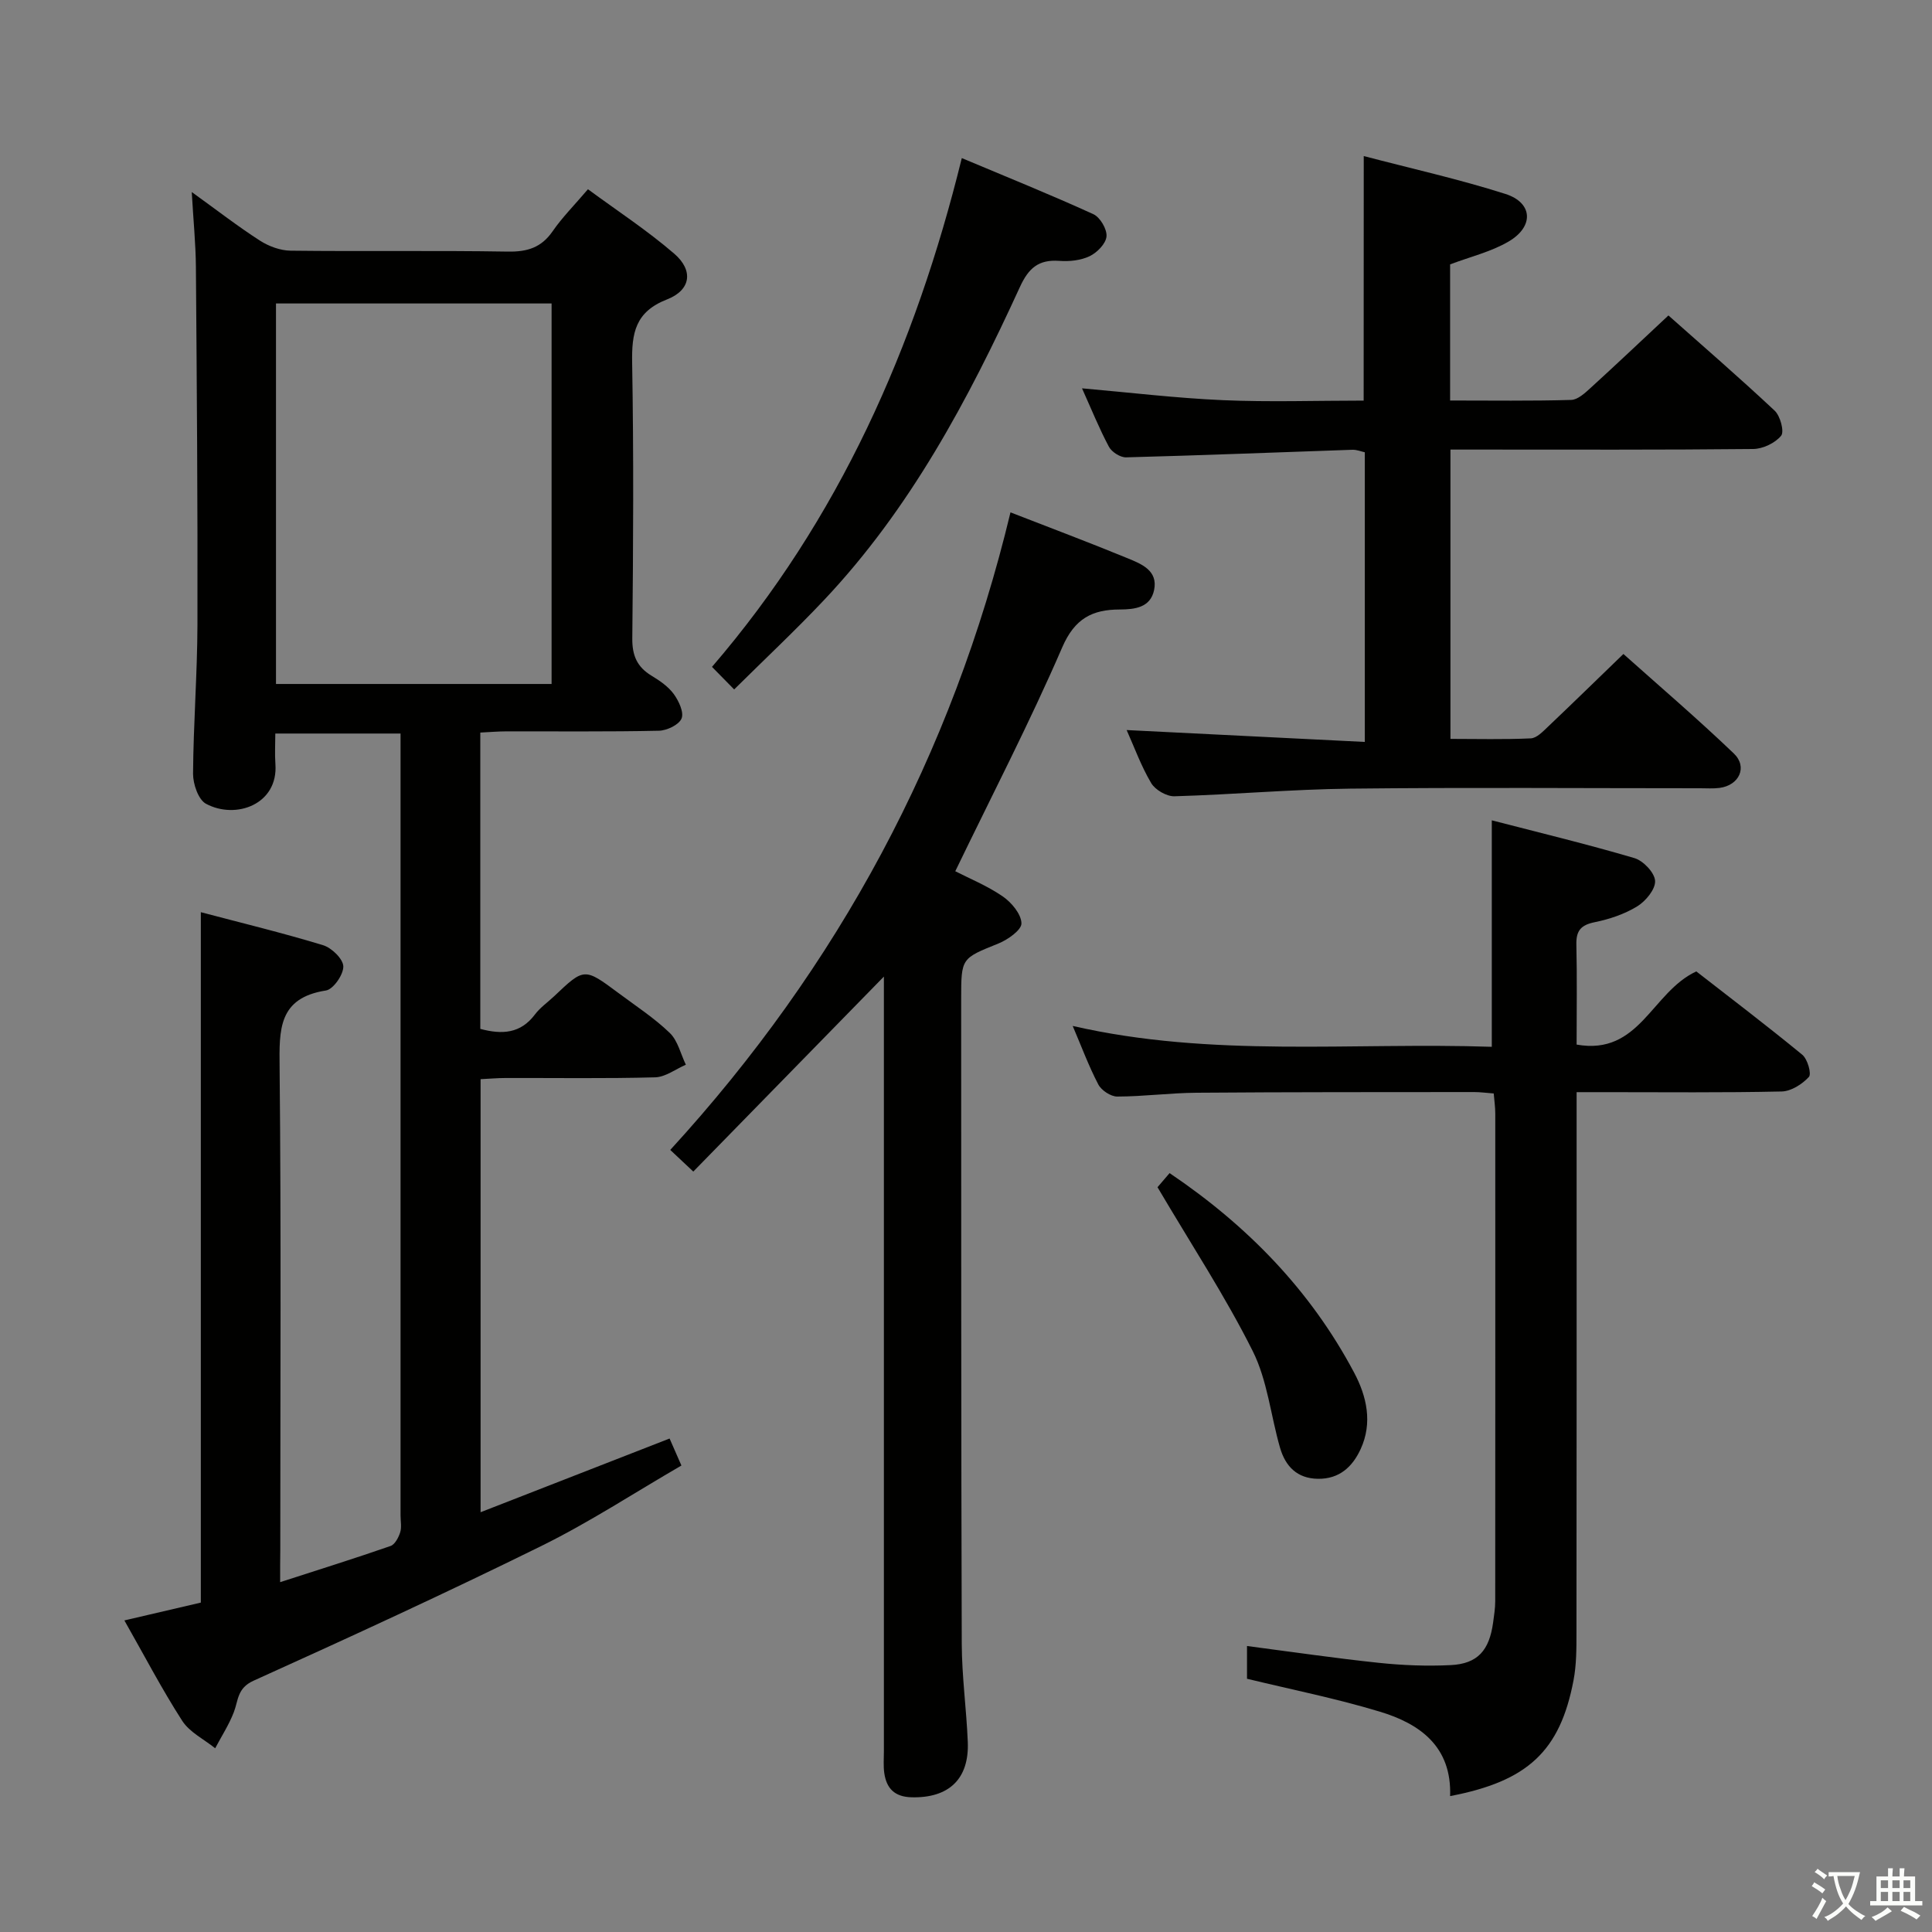 <svg enable-background="new 0 0 400 400" viewBox="0 0 400 400" xmlns="http://www.w3.org/2000/svg"><rect x="0" y="0" width="400" height="400" fill="#808080" stroke="none"/><path d="m377.9 391.2c-.2.3-.4.5-.6.8-.7-.6-1.4-1-2.2-1.5.2-.3.4-.5.5-.8.6.4 1.4.8 2.3 1.5zm-1.8 6.1c-.2-.2-.5-.4-.9-.6.4-.6.8-1.2 1.2-1.9s.7-1.3.9-1.9c.3.3.5.5.8.7-.7 1.3-1.4 2.6-2 3.7zm2.2-9c-.3.3-.5.5-.6.8-.6-.6-1.3-1.1-2-1.5.3-.3.5-.5.6-.7.6.5 1.3.9 2 1.4zm.3.2v-.9h2 4.5c-.3 1.3-.6 2.5-1 3.6s-.9 2.1-1.4 3c.4.5 1 1 1.6 1.4s1.2.8 1.9 1.1c-.3.2-.5.4-.8.8-.4-.3-1-.7-1.6-1.2s-1.2-1.1-1.6-1.6c-.5.6-1.1 1.1-1.7 1.6s-1.4.9-2.1 1.4c-.1-.3-.3-.5-.7-.8.6-.2 1.2-.5 1.9-1s1.4-1.1 2-1.8c-.5-.8-.9-1.6-1.2-2.5s-.6-2-.8-3.2c-.4.1-.7.1-1 .1zm2.5 2.7c.3 1 .7 1.7 1 2.2.3-.5.6-1.1 1-2s.6-1.9.9-3h-3.2-.4c.1.9.3 1.8.7 2.8z" fill="#fbfcfa"/><path d="m396.5 388.5v1.5 3.6h1.5v.9c-.4 0-1 0-1.7 0h-7.9c-.5 0-.9 0-1.2 0v-.9h1.3v-3.5c0-.7 0-1.2 0-1.6h2.4c0-.8 0-1.4 0-1.7h1c0 .3-.1.8-.1 1.7h1.5c0-.8 0-1.4 0-1.7h1c0 .3-.1.9-.1 1.7zm-8.2 9.2c-.2-.3-.5-.5-.8-.8.8-.3 1.4-.6 1.9-.9s1-.7 1.4-1.1c.3.3.6.5.9.8-1.6 1-2.8 1.6-3.4 2zm2.6-6.8v-1.6h-1.5v1.6zm0 2.7v-1.9h-1.5v1.9zm2.4-2.7v-1.6h-1.5v1.6zm0 2.7v-1.9h-1.5v1.9zm.2 2 .7-.8c.4.2.9.5 1.6.8s1.3.7 1.8 1c-.3.3-.5.5-.8.8-.4-.3-1.5-1-3.3-1.8zm2-4.7v-1.6h-1.4v1.6zm0 2.7v-1.9h-1.4v1.9z" fill="#fbfcfa"/><g fill="#010100"><path d="m58 327.57c8.1-2.62 15.52-4.94 22.86-7.49.9-.31 1.65-1.75 1.99-2.81s.08-2.31.08-3.48c0-51.99 0-103.99 0-155.98 0-1.82 0-3.65 0-5.94-8.61 0-16.97 0-25.93 0 0 2.11-.13 4.22.02 6.32.61 8.33-8.16 11.54-14.36 8.23-1.6-.85-2.7-4.1-2.69-6.24.07-10.31.88-20.62.91-30.93.06-24.66-.13-49.32-.32-73.98-.04-4.77-.52-9.53-.86-15.51 5.3 3.82 9.58 7.14 14.12 10.06 1.82 1.17 4.2 2.05 6.33 2.08 15 .18 30-.06 44.99.19 4.04.07 6.95-.83 9.29-4.23 1.97-2.85 4.46-5.35 7.3-8.68 6.07 4.47 12.3 8.54 17.87 13.35 4 3.45 3.47 7.52-1.5 9.46-6.62 2.58-7.33 7.01-7.22 13.16.33 18.99.23 38 .03 56.99-.04 3.6 1 5.96 4 7.77 1.69 1.02 3.45 2.23 4.59 3.79 1.03 1.42 2.14 3.78 1.61 5.06-.55 1.31-3.03 2.49-4.69 2.53-10.49.23-21 .11-31.49.13-1.79 0-3.57.16-5.49.25v61.35c4.53 1.21 8.33.98 11.31-2.98 1.08-1.44 2.65-2.52 3.98-3.78 6.23-5.91 6.24-5.93 13.31-.67 3.6 2.69 7.42 5.17 10.63 8.27 1.67 1.61 2.25 4.35 3.33 6.58-2.12.91-4.22 2.55-6.36 2.61-10.32.28-20.66.11-30.99.14-1.63 0-3.25.15-5.15.24v89.66c13.07-5.1 25.8-10.06 39.13-15.26.69 1.57 1.44 3.28 2.45 5.59-9.78 5.67-19.11 11.79-29.04 16.68-19.66 9.69-39.58 18.85-59.56 27.88-3.4 1.54-3.12 4.07-4.08 6.54-1 2.59-2.55 4.97-3.85 7.44-2.32-1.87-5.29-3.31-6.82-5.68-4.22-6.55-7.83-13.49-11.98-20.79 5.56-1.3 10.75-2.51 15.83-3.69 0-47.68 0-95.09 0-142.94 8.47 2.24 16.96 4.29 25.3 6.83 1.78.54 4.15 2.83 4.2 4.38.05 1.7-2.07 4.76-3.59 5-9.91 1.54-9.68 8.15-9.6 15.94.33 33.33.14 66.66.14 99.99-.03 1.82-.03 3.64-.03 6.57zm-.86-185.96h57.06c0-26.38 0-52.55 0-78.78-19.24 0-38.09 0-57.06 0z"/><path d="m258.18 347.57c0-2.13 0-4.24 0-6.78 9.28 1.21 18.26 2.53 27.28 3.48 4.94.52 9.97.72 14.93.47 5.53-.28 7.95-3.03 8.74-8.79.2-1.48.44-2.97.44-4.45.02-33.65.02-67.31.01-100.96 0-1.3-.19-2.6-.32-4.15-1.49-.11-2.77-.29-4.05-.29-19.16.02-38.32-.01-57.48.14-5.48.04-10.95.78-16.42.79-1.34 0-3.28-1.28-3.92-2.51-1.99-3.81-3.49-7.87-5.3-12.11 28.81 6.62 57.78 3.35 86.77 4.32 0-15.67 0-30.84 0-46.89 9.61 2.49 19.64 4.91 29.53 7.82 1.83.54 4.19 3.02 4.28 4.72.09 1.73-1.94 4.19-3.7 5.27-2.63 1.61-5.75 2.66-8.8 3.28-2.87.58-3.87 1.76-3.8 4.65.16 6.78.05 13.58.05 20.69 13.07 2.32 15.52-10.86 24.78-15.15 6.91 5.38 14.54 11.17 21.94 17.25 1.09.89 1.96 3.96 1.37 4.6-1.38 1.5-3.68 2.97-5.64 3.01-12.16.27-24.32.14-36.48.14-1.79 0-3.57 0-5.97 0v6.37c0 35.15.02 70.31-.03 105.46 0 3.32.01 6.71-.61 9.95-2.79 14.66-9.5 20.9-25.55 23.96.36-10.2-6.19-14.99-14.66-17.51-8.89-2.69-18.01-4.51-27.39-6.78z"/><path d="m282.35 32.31c9.9 2.6 19.75 4.79 29.32 7.84 5.69 1.81 5.98 6.74.68 9.85-3.64 2.14-7.94 3.15-12.12 4.74v28.18c8.51 0 16.79.12 25.06-.12 1.38-.04 2.87-1.43 4.03-2.49 5.29-4.82 10.48-9.74 16.11-15 6.96 6.18 14.62 12.8 22 19.72 1.16 1.09 2.03 4.33 1.33 5.19-1.24 1.51-3.78 2.72-5.78 2.74-18.99.2-37.99.12-56.98.12-1.8 0-3.6 0-5.7 0v59.9c5.47 0 11.06.15 16.64-.11 1.23-.06 2.52-1.43 3.56-2.42 5.07-4.81 10.07-9.7 15.61-15.05 7.42 6.63 15.34 13.4 22.85 20.59 2.93 2.8 1.11 6.62-2.96 7.14-1.31.17-2.66.07-4 .07-24.16 0-48.32-.19-72.48.08-12.12.14-24.23 1.23-36.36 1.58-1.62.05-3.98-1.32-4.82-2.73-2.1-3.55-3.52-7.5-5.08-10.98 16.29.81 32.61 1.63 49.31 2.46 0-20.48 0-40.07 0-59.97-.72-.15-1.65-.55-2.57-.52-15.62.53-31.23 1.16-46.86 1.57-1.2.03-2.98-1.11-3.56-2.21-2.02-3.8-3.64-7.81-5.56-12.08 9.92.87 19.52 2.03 29.15 2.45s19.29.09 29.16.09c.02-16.65.02-33.02.02-50.63z"/><path d="m143.54 242.56c-1.95-1.82-3.13-2.94-4.77-4.48 34.77-37.96 58.39-81.8 70.44-132 8.22 3.2 16.27 6.22 24.22 9.49 2.87 1.18 6.37 2.54 5.51 6.61-.76 3.6-3.95 4-7.13 4.01-5.64.01-9.3 1.85-11.88 7.82-6.72 15.54-14.53 30.6-22.15 46.37 2.85 1.47 6.57 2.98 9.81 5.2 1.82 1.25 3.84 3.65 3.89 5.58.04 1.38-2.82 3.39-4.76 4.18-7.66 3.1-7.72 2.96-7.72 11.41.02 44.5-.02 89 .12 133.5.02 6.8.97 13.59 1.25 20.4.31 7.7-3.95 11.65-11.63 11.46-3.51-.09-5.2-1.82-5.66-5.02-.21-1.47-.08-2.99-.08-4.49 0-51.67 0-103.33 0-155 0-1.79 0-3.58 0-5.41-13.23 13.53-26.26 26.87-39.46 40.37z"/><path d="m152 142.74c-1.9-1.94-3.06-3.11-4.59-4.67 26.25-30.5 42.08-66.15 51.72-105.34 9.37 3.94 18.4 7.58 27.25 11.62 1.39.64 2.84 3.11 2.71 4.6-.13 1.5-1.95 3.35-3.49 4.09-1.84.88-4.2 1.13-6.29.97-4.29-.31-6.35 1.49-8.15 5.41-10.69 23.34-22.72 45.92-40.54 64.8-5.91 6.27-12.21 12.17-18.62 18.52z"/><path d="m239.65 245.8c.21-.25 1.27-1.49 2.5-2.92 16.1 10.86 29.18 24.27 38.22 41.33 2.6 4.89 3.84 10.37 1.34 15.8-1.68 3.66-4.4 6.22-8.84 6.16-4.34-.06-6.74-2.6-7.85-6.42-1.93-6.68-2.61-13.94-5.66-20.03-5.68-11.35-12.7-22.03-19.71-33.92z"/></g></svg>